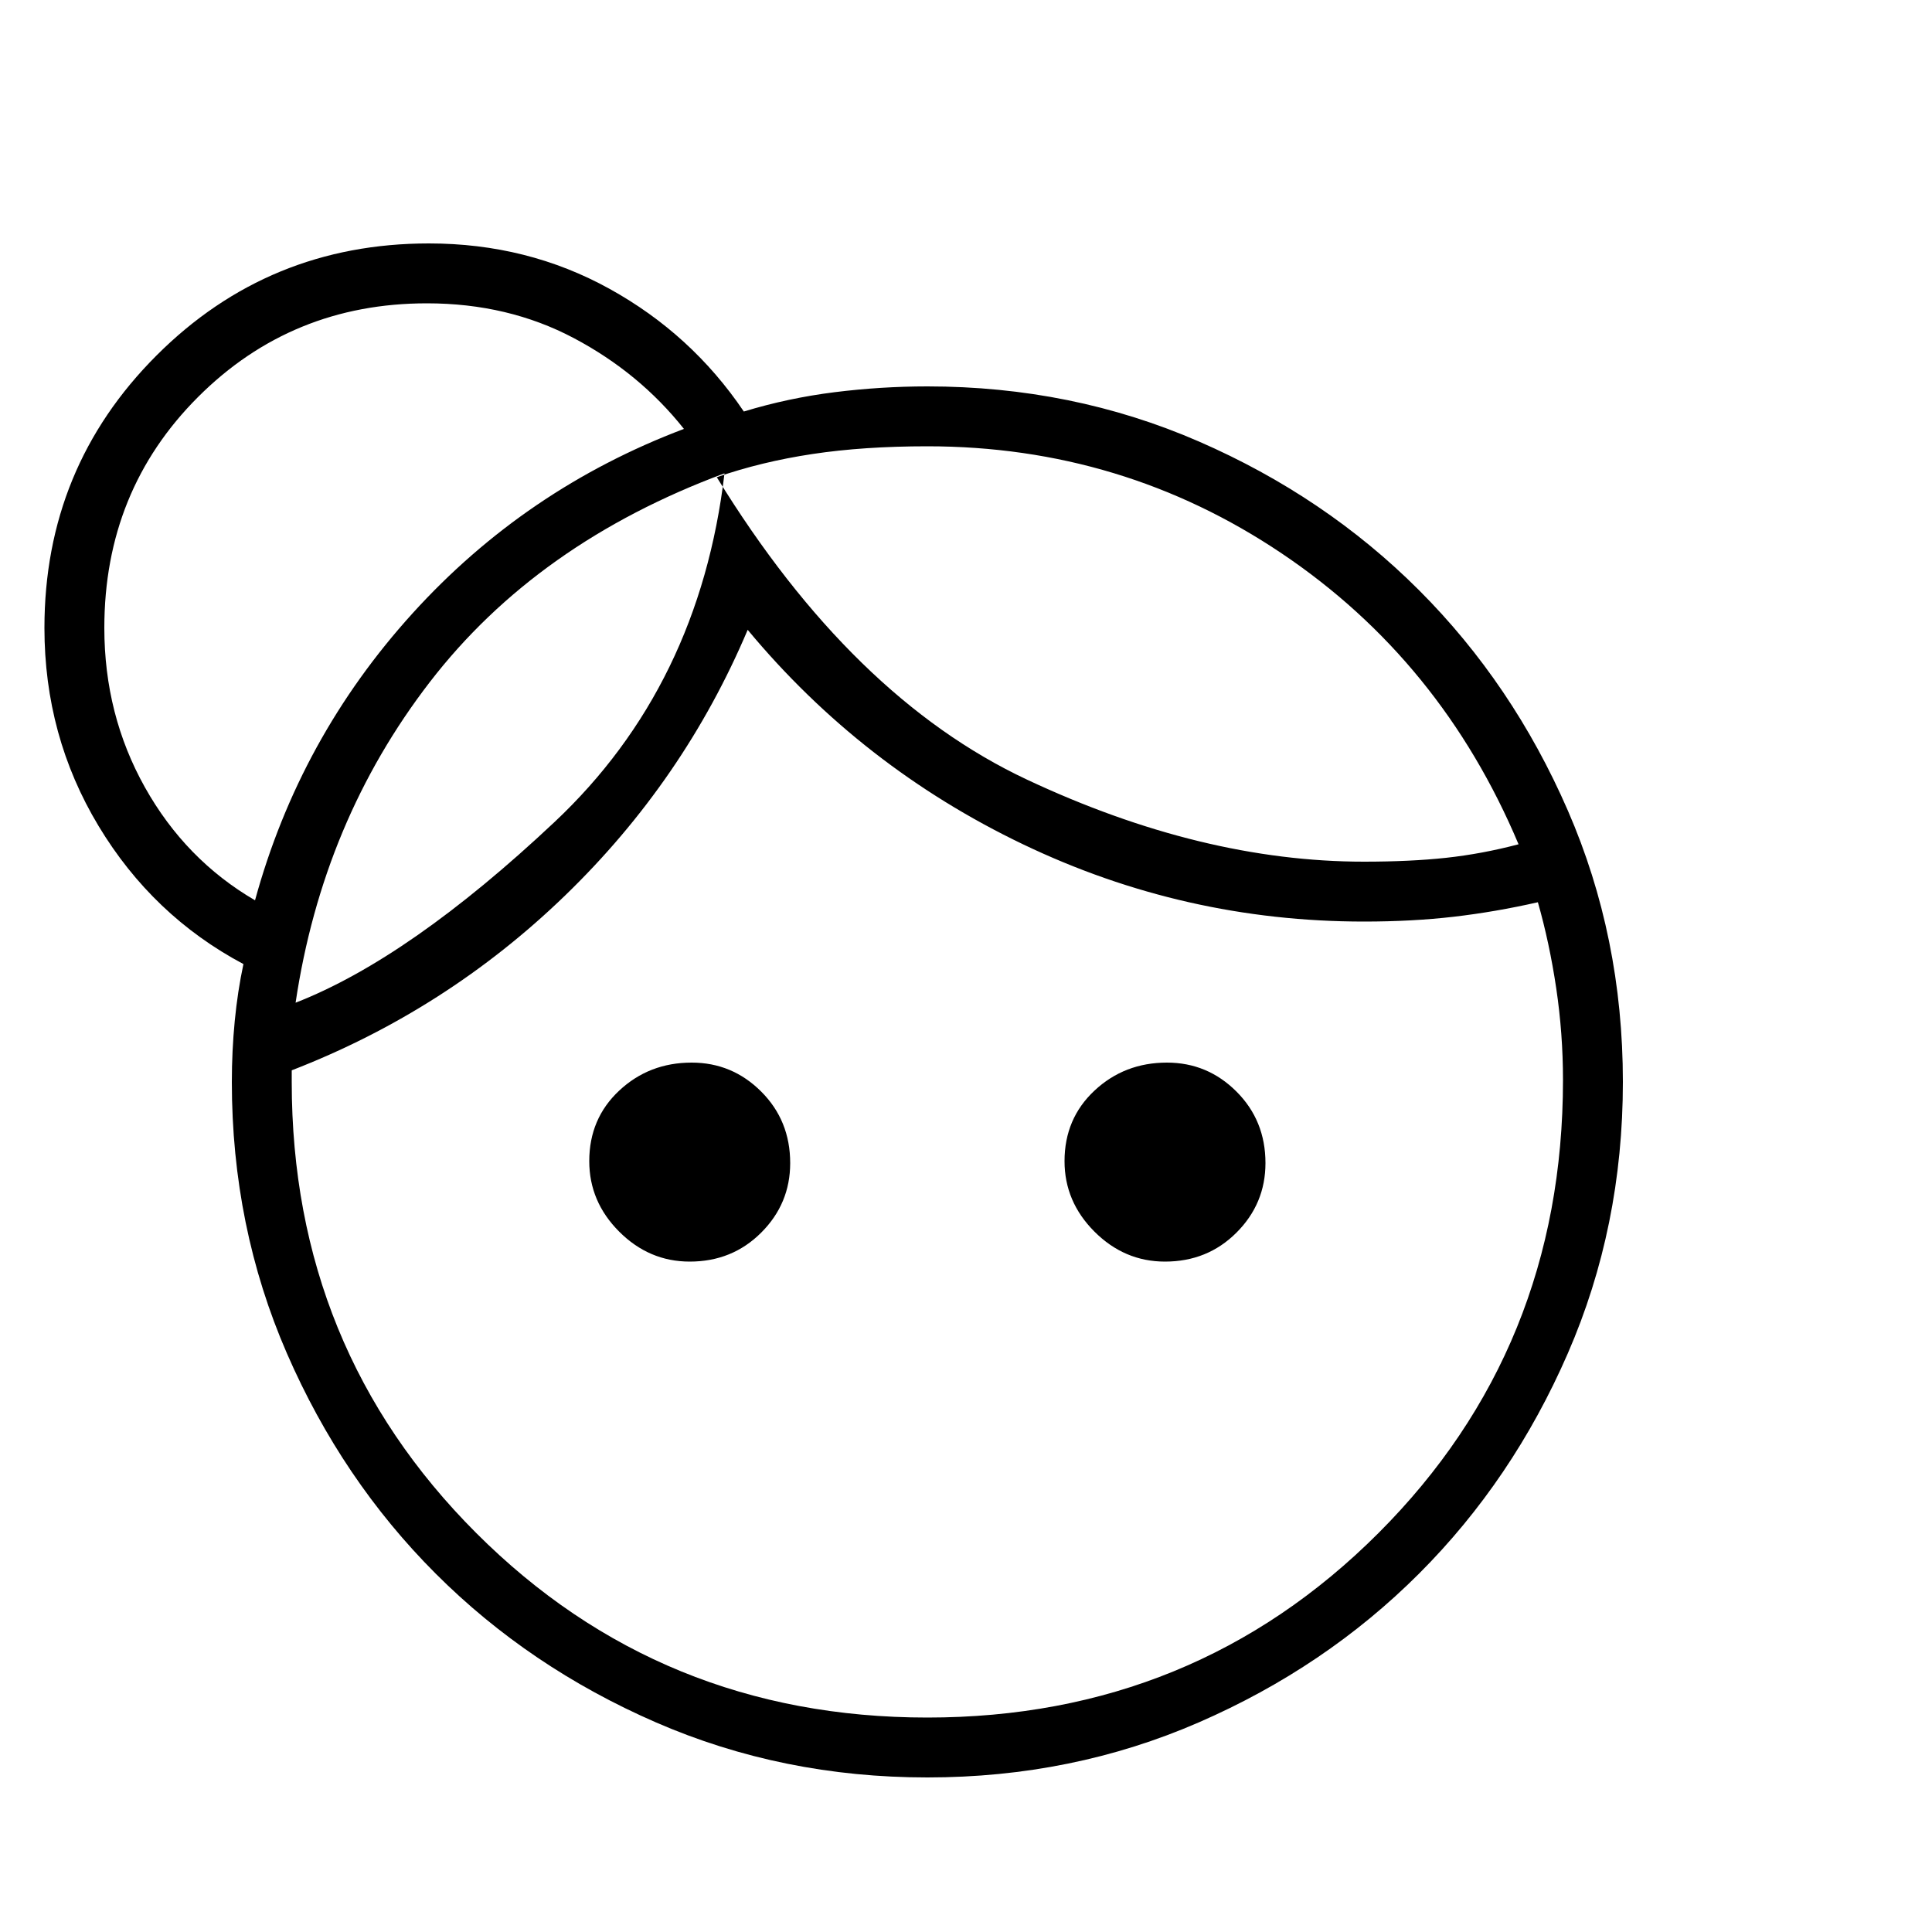 <svg xmlns="http://www.w3.org/2000/svg"  viewBox="0 0 50 50"  height="30" width="30">
<path  fill="currentColor"  d="M17.85 32.65q-1.05 0-1.825-.775-.775-.775-.775-1.825 0-1.1.775-1.825.775-.725 1.875-.725 1.05 0 1.8.75t.75 1.85q0 1.05-.75 1.8t-1.85.75Zm12.3 0q-1.05 0-1.825-.775-.775-.775-.775-1.825 0-1.1.775-1.825.775-.725 1.875-.725 1.05 0 1.8.75t.75 1.85q0 1.05-.75 1.8t-1.85.75ZM24 44.45q6.9 0 11.675-4.775T40.45 27.95q0-1.2-.175-2.375T39.8 23.35q-1.1.25-2.175.375-1.075.125-2.325.125-4.65 0-8.825-2-4.175-2-7.125-5.55-1.65 3.9-4.725 6.875Q11.55 26.15 7.55 27.7v.3q0 6.9 4.775 11.675T24 44.45Zm-5.45-32.1q3.5 5.7 8.025 7.825T35.3 22.3q1.2 0 2.125-.1t1.875-.35q-2-4.75-6.125-7.525Q29.05 11.55 24 11.55q-1.65 0-2.975.2-1.325.2-2.475.6Zm-10.9 13.6q2.95-1.15 6.7-4.675t4.4-9.025q-4.85 1.8-7.625 5.4-2.775 3.6-3.475 8.3Zm10.9-13.6Zm.2-.1ZM6.6 23.3q1.15-4.2 4.075-7.425Q13.6 12.65 17.7 11.1q-1.15-1.45-2.85-2.35-1.7-.9-3.8-.9-3.5 0-5.925 2.425T2.7 16.25q0 2.25 1.05 4.125T6.6 23.3ZM24 46q-3.75 0-7.025-1.425-3.275-1.425-5.7-3.85-2.425-2.425-3.85-5.7Q6 31.75 6 28q0-.8.075-1.575.075-.775.225-1.475-2.35-1.25-3.75-3.575t-1.4-5.125q0-4.15 2.9-7.05 2.9-2.9 7.05-2.9 2.55 0 4.675 1.175t3.475 3.175q1.15-.35 2.35-.5Q22.8 10 24 10q3.75 0 7.025 1.425 3.275 1.425 5.7 3.85 2.425 2.425 3.85 5.7Q42 24.25 42 28q0 3.75-1.425 7.025-1.425 3.275-3.85 5.7-2.425 2.425-5.7 3.85Q27.75 46 24 46ZM10.7 15.9Z"/>
</svg>